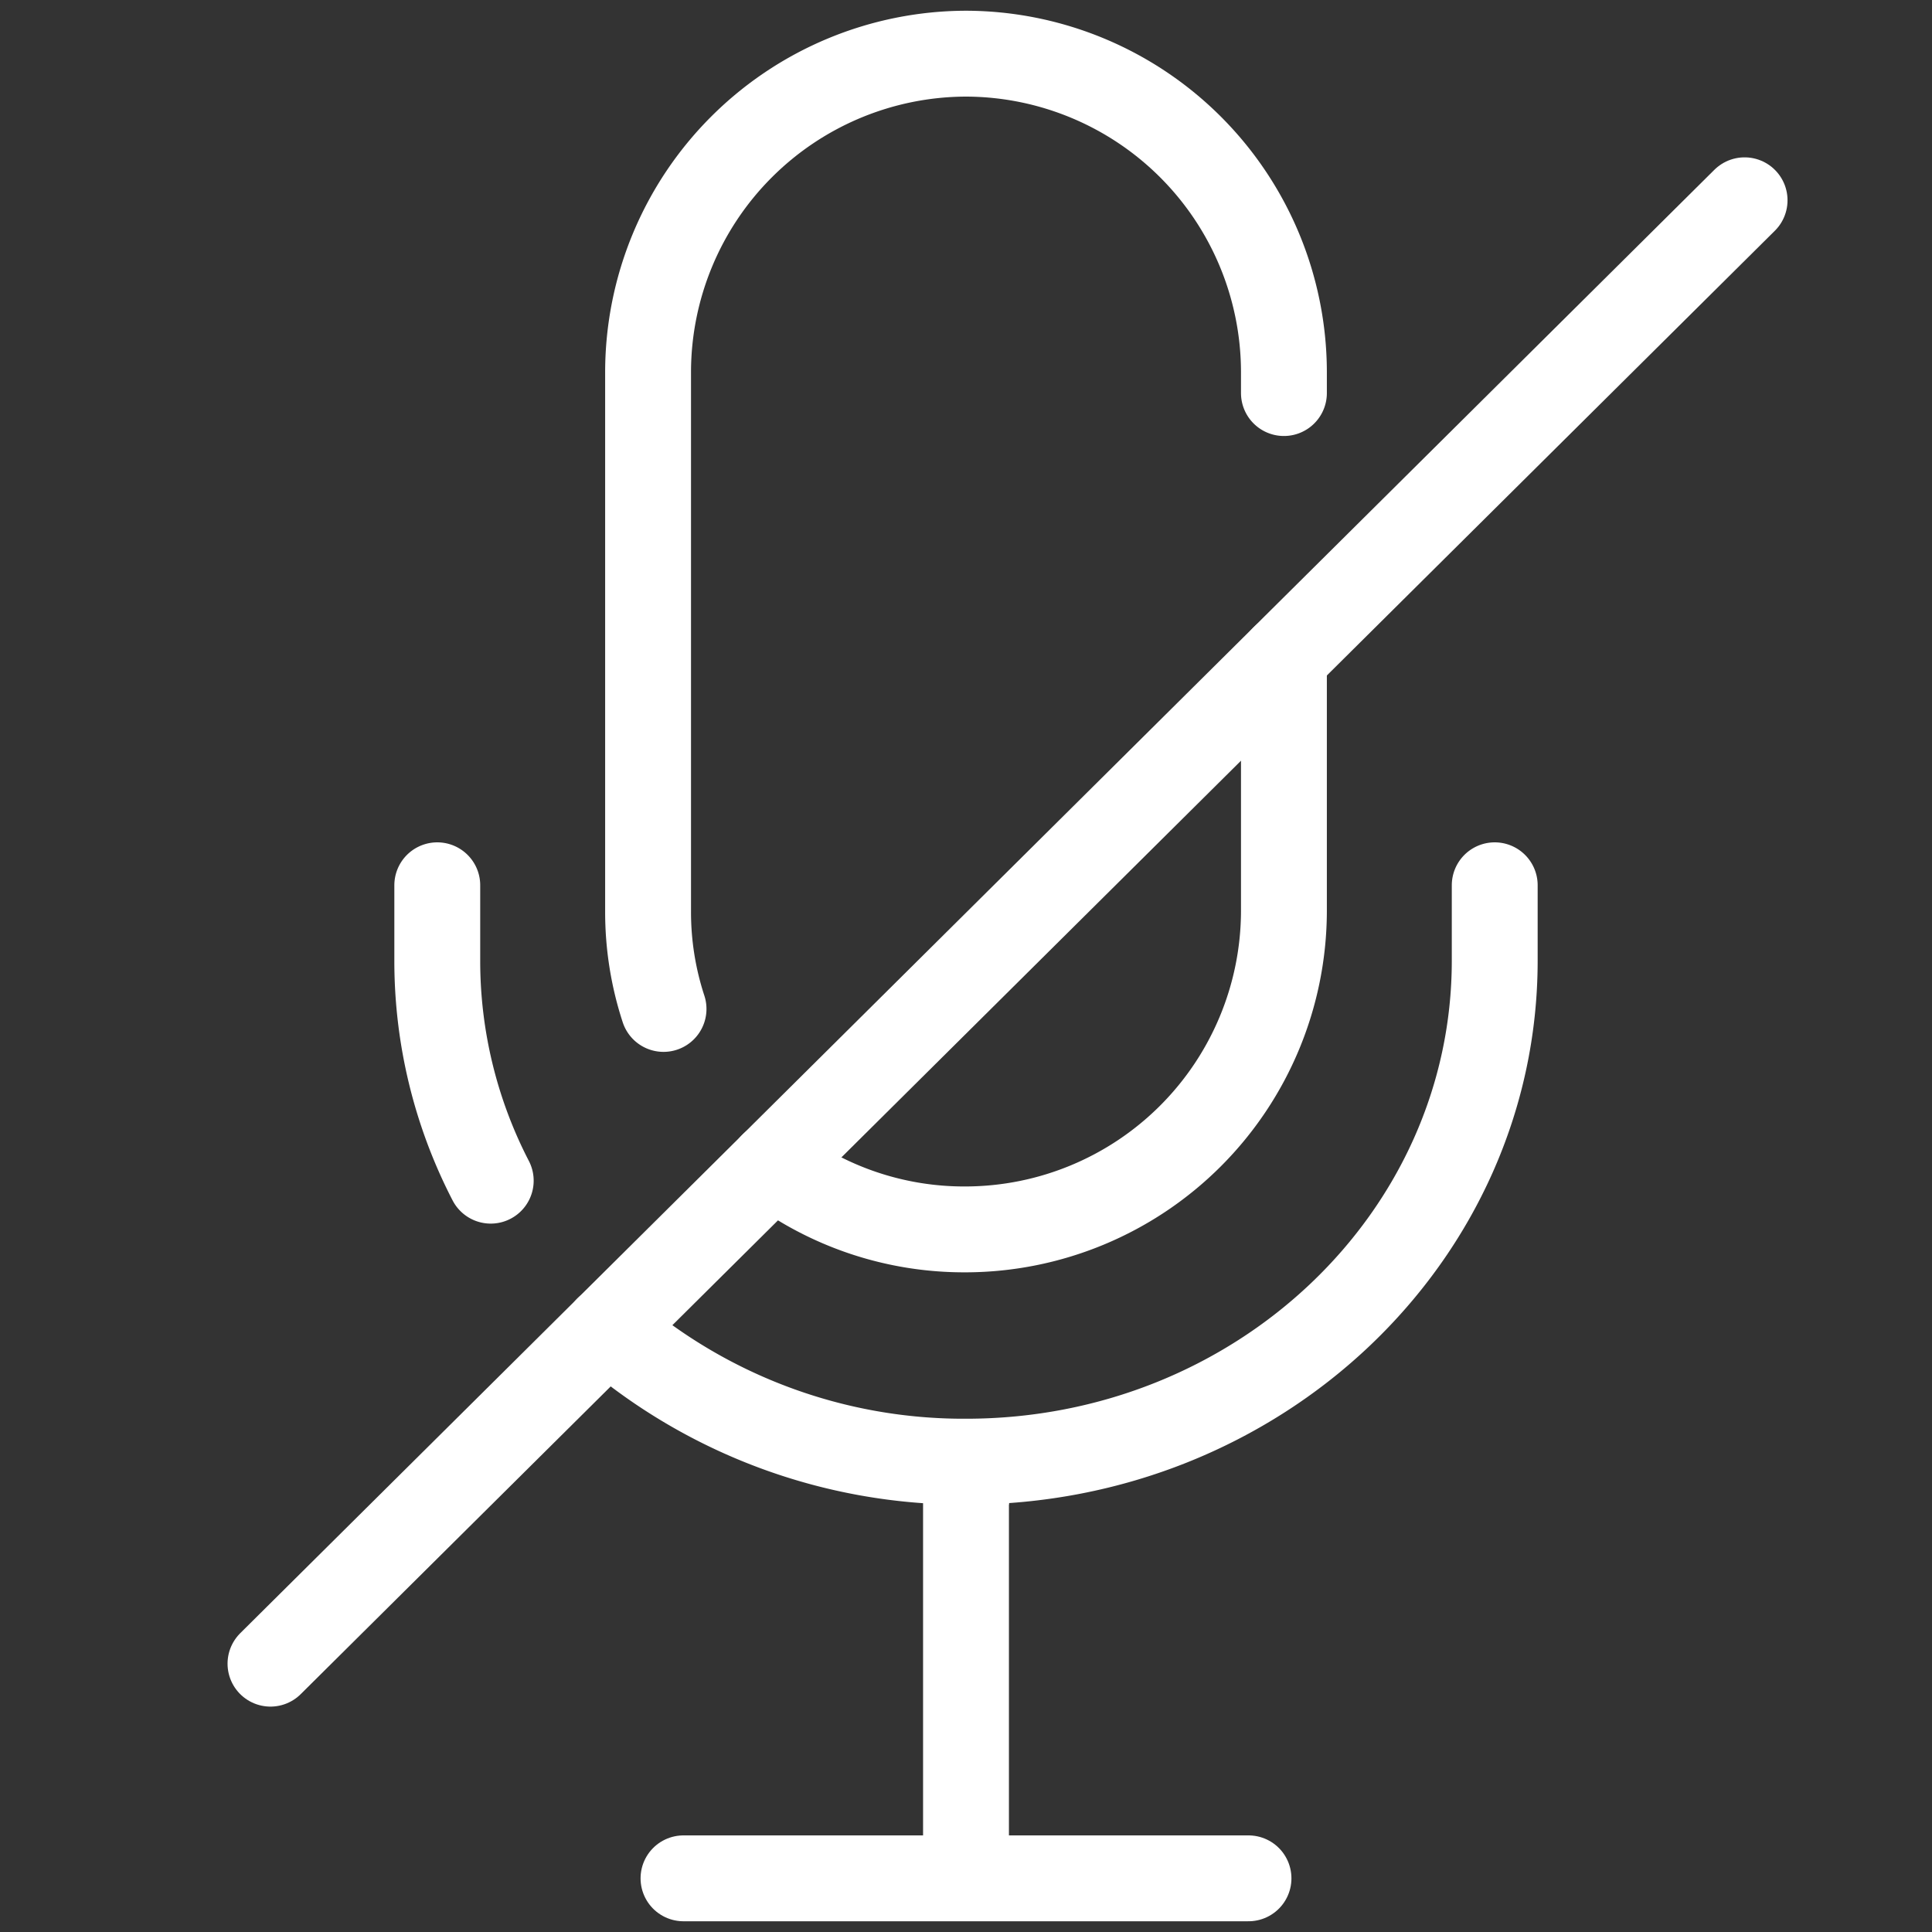 <svg id="Layer_1" data-name="Layer 1" xmlns="http://www.w3.org/2000/svg" viewBox="0 0 90 90">
    <rect x="0" y="0" width="90" height="90" fill="#333333" stroke="none"/>
    <defs>
        <style>.cls-1{fill:none;stroke:#fff;stroke-linecap:round;stroke-miterlimit:10;stroke-width:4px;}</style>
    </defs>
    <title>Icons_Navvis</title>
    <path class="cls-1" d="M22.86,55a22.27,22.27,0,0,1-2.49-10.22V41.24"/>
    <path class="cls-1" d="M69.63,41.24v3.51c0,12.87-11,23.34-24.63,23.34A25.3,25.3,0,0,1,28.31,61.9"/>
    <path class="cls-1" d="M59.81,30.64V42.46A14.86,14.86,0,0,1,45,57.27h0a14.74,14.74,0,0,1-9-3"/>
    <path class="cls-1"
          d="M30.91,47a14.47,14.47,0,0,1-.72-4.53V17.31A14.85,14.85,0,0,1,45,2.5h0A14.85,14.85,0,0,1,59.81,17.31v1"/>
    <line class="cls-1" x1="45" y1="69.44" x2="45" y2="87.15"/>
    <line class="cls-1" x1="31.84" y1="87.5" x2="58.16" y2="87.5"/>
    <line class="cls-1" x1="12.6" y1="77.5" x2="81.27" y2="9.33"/>
</svg>